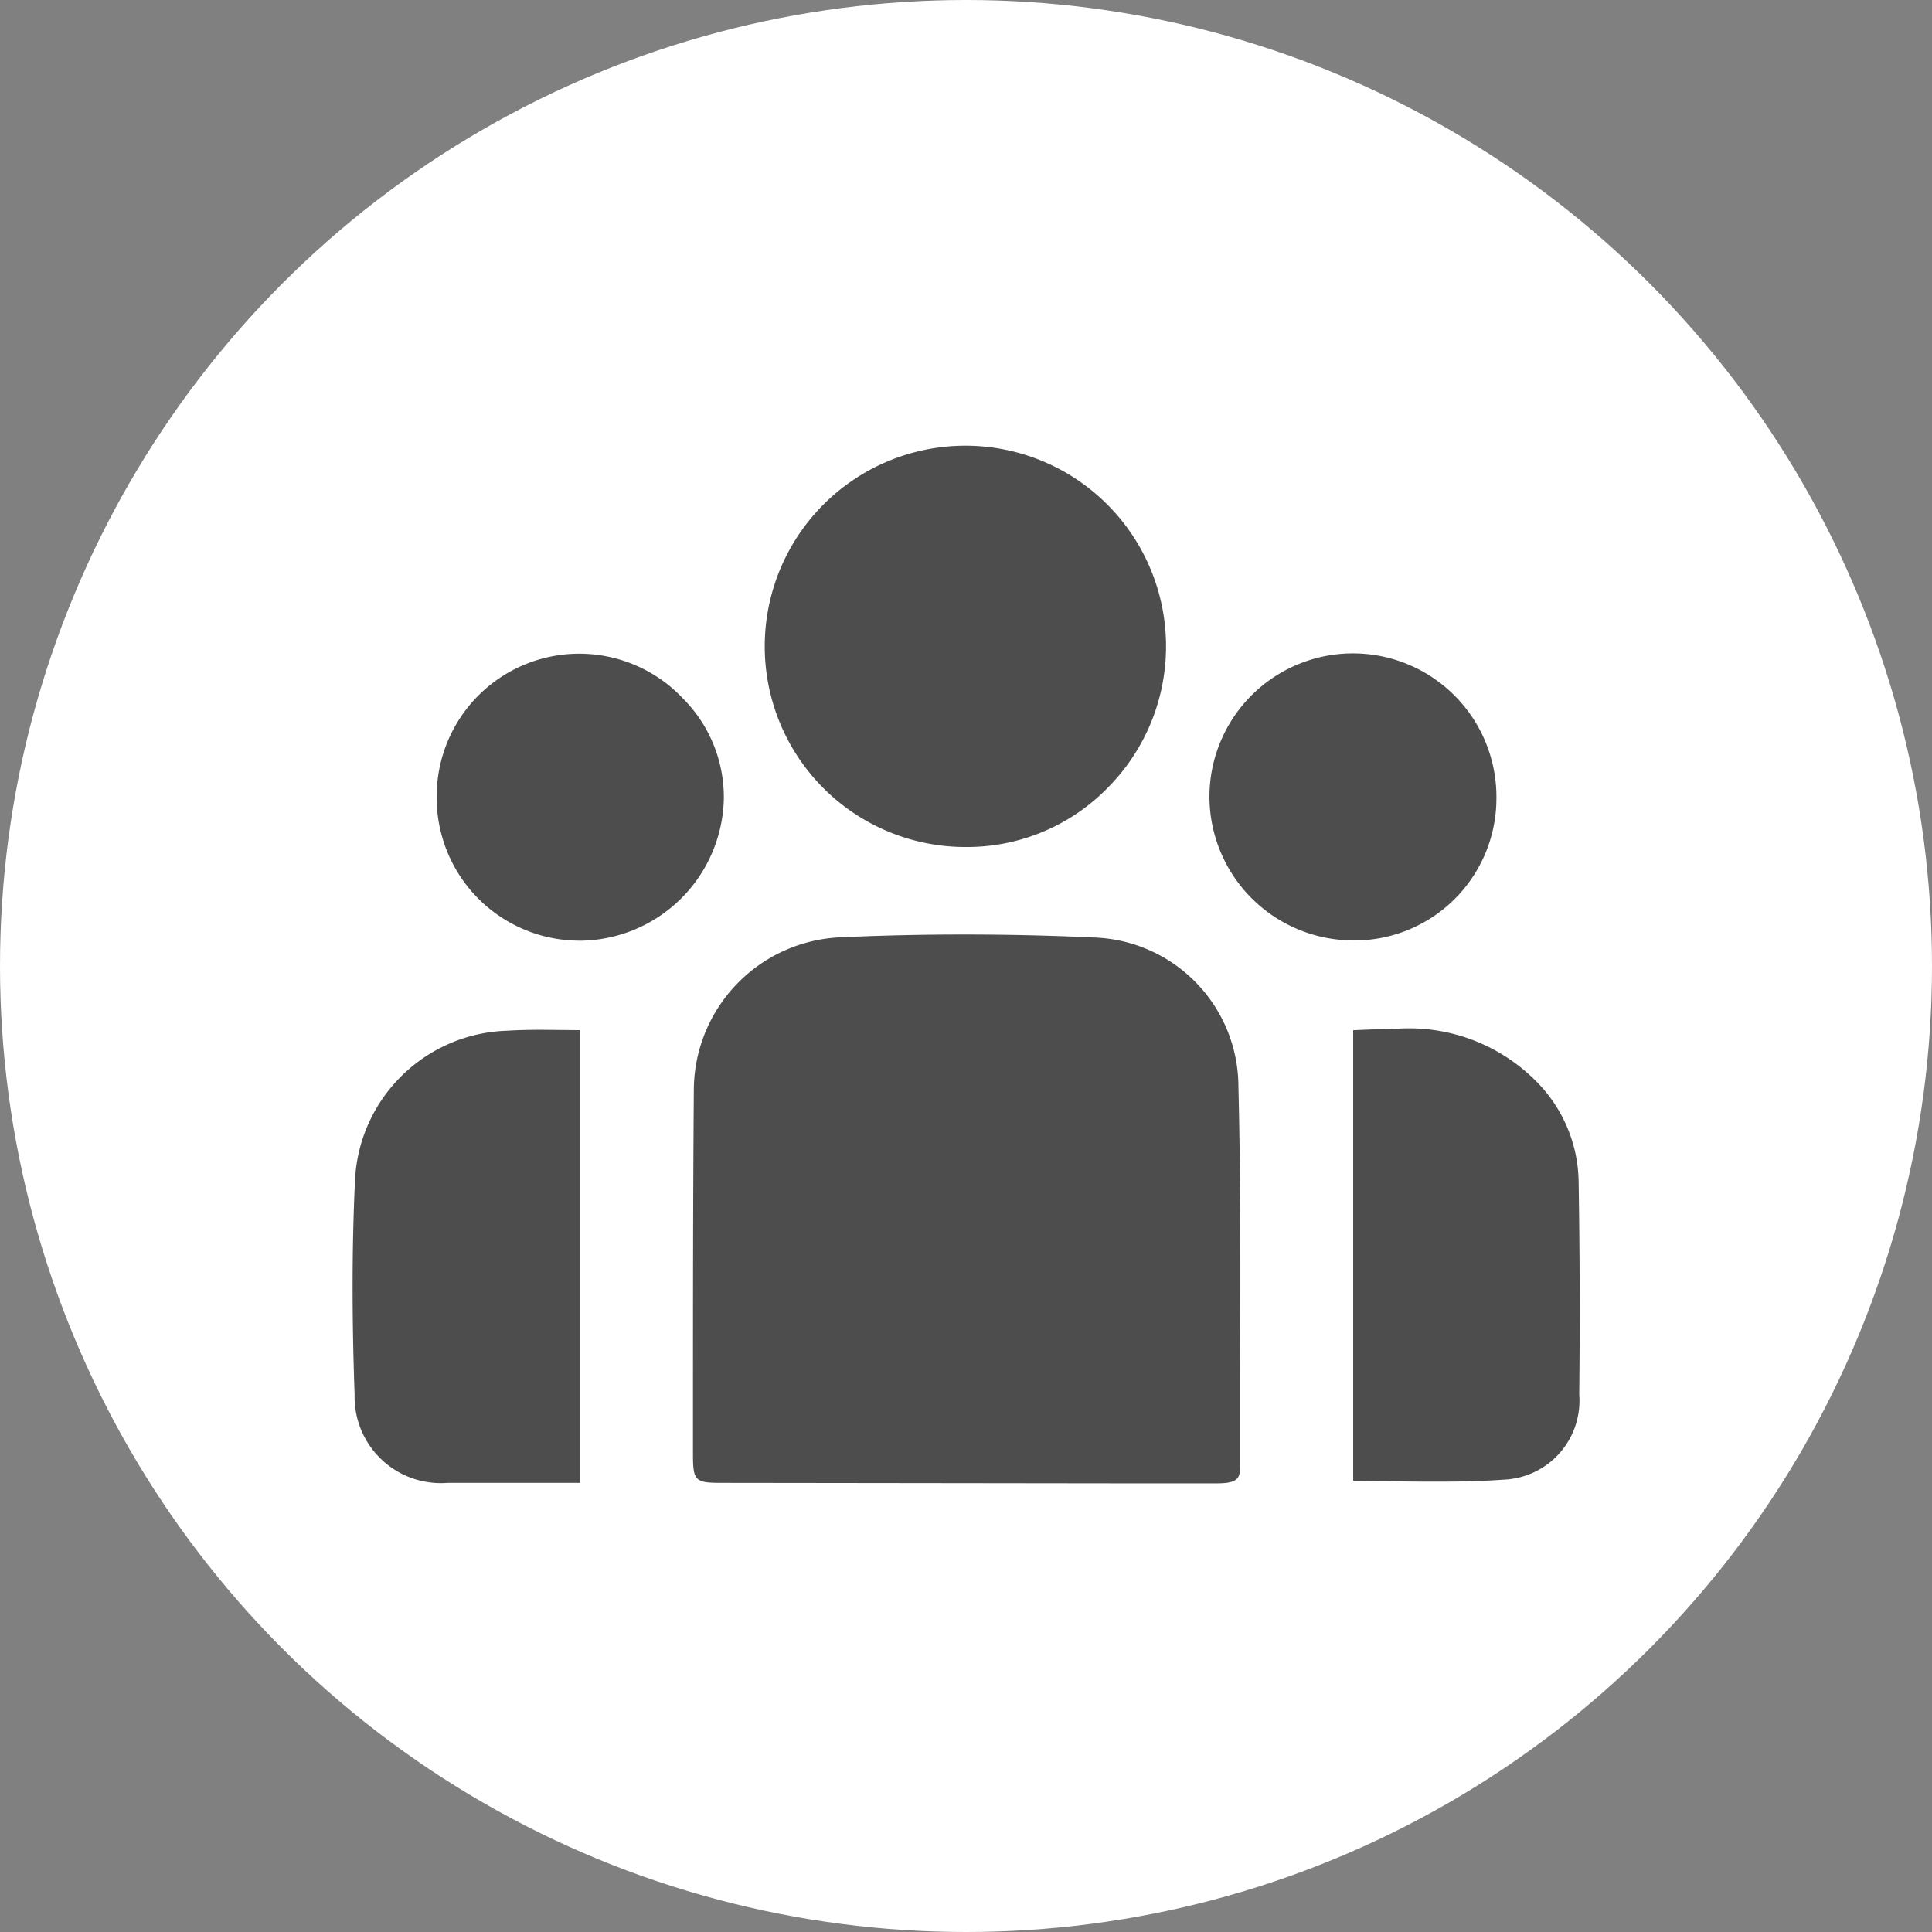 <svg xmlns="http://www.w3.org/2000/svg" width="31.496" height="31.496" viewBox="0 0 31.496 31.496">
  <rect x="0" y="0" width="31.496" height="31.496" fill="#808080" stroke="none"/>
  <g id="card-icon-tu" transform="translate(-1100.136 -256.026)">
    <circle id="Ellipse_5" data-name="Ellipse 5" cx="15.748" cy="15.748" r="15.748" transform="translate(1100.136 256.026)" fill="#fff"/>
    <g id="Group_489" data-name="Group 489">
      <path id="Path_765" data-name="Path 765" d="M1111.891,280.2c-.423,0-.458-.035-.458-.464V279.2c0-1.8,0-3.6.014-5.4a2.5,2.5,0,0,1,2.376-2.493q1.022-.047,2.046-.046c.7,0,1.394.016,2.088.048a2.437,2.437,0,0,1,2.368,2.428c.039,1.582.033,3.2.028,4.754l0,1.41c0,.212-.015.307-.379.307l-1.627,0Z" fill="#4d4d4d"/>
      <path id="Path_766" data-name="Path 766" d="M1115.891,269.834a3.271,3.271,0,1,1,2.3-.962,3.205,3.205,0,0,1-2.294.962Z" fill="#4d4d4d"/>
      <path id="Path_767" data-name="Path 767" d="M1107.432,280.2a1.406,1.406,0,0,1-1.515-1.44c-.045-1.269-.044-2.4.005-3.46a2.561,2.561,0,0,1,2.482-2.471c.191-.012.382-.015.571-.015l.618.006V280.2l-1.439,0C1107.914,280.2,1107.673,280.2,1107.432,280.2Z" fill="#4d4d4d"/>
      <path id="Path_768" data-name="Path 768" d="M1123.6,280.18c-.276,0-.554,0-.838-.009-.186,0-.375-.006-.566-.007v-7.343c.216-.01.433-.019.648-.019a2.917,2.917,0,0,1,2.334.85,2.363,2.363,0,0,1,.693,1.626q.029,1.741.01,3.482a1.288,1.288,0,0,1-1.236,1.388C1124.3,280.173,1123.948,280.18,1123.6,280.18Z" fill="#4d4d4d"/>
      <path id="Path_769" data-name="Path 769" d="M1109.555,271.361a2.33,2.33,0,0,1-2.3-2.368,2.324,2.324,0,0,1,4.019-1.576,2.278,2.278,0,0,1,.662,1.634,2.365,2.365,0,0,1-2.35,2.311Z" fill="#4d4d4d"/>
      <path id="Path_770" data-name="Path 770" d="M1122.167,271.357a2.348,2.348,0,0,1-2.314-2.374,2.339,2.339,0,0,1,4.678.068,2.316,2.316,0,0,1-2.315,2.307Z" fill="#4d4d4d"/>
    </g>
  </g>
</svg>
